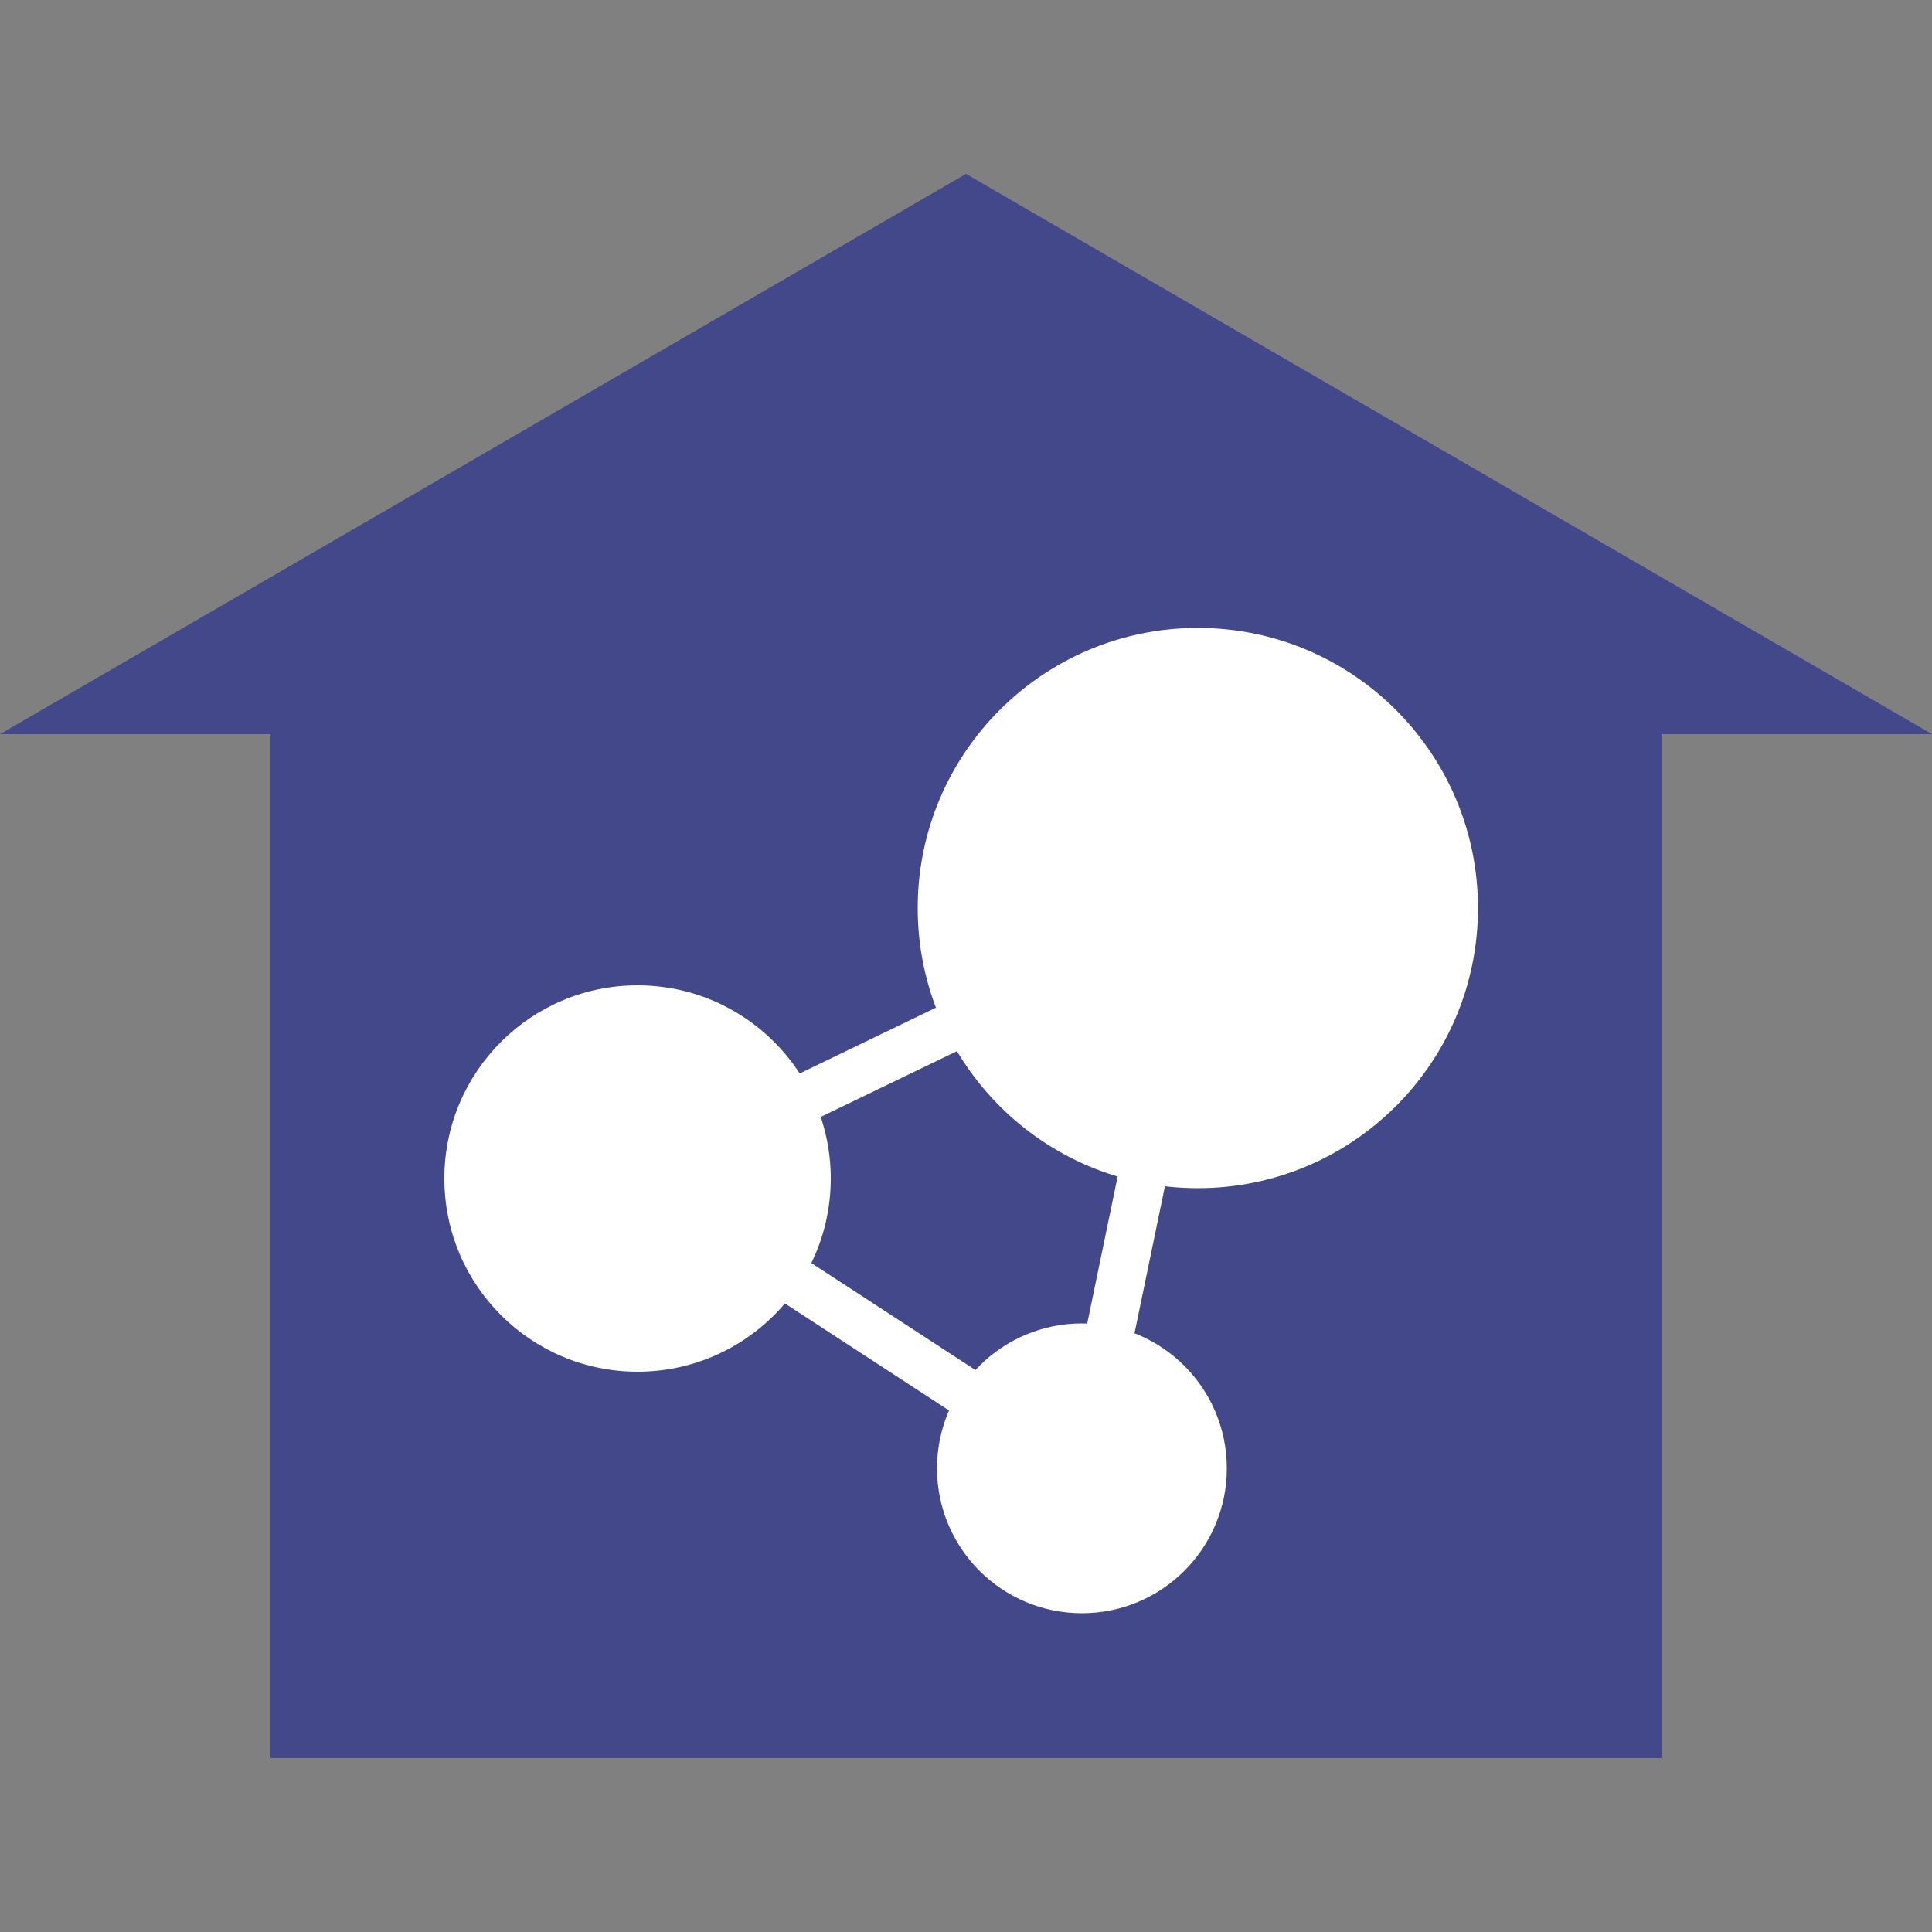 <svg fill="#fff" height="64" viewBox="0 0 100 100" width="64" xmlns="http://www.w3.org/2000/svg"><rect x="0" y="0" width="100" height="100" fill="#808080" stroke="none"/><path d="m50 9-50 29h14v53h72v-53h14z" fill="#43488a"/><circle cx="62" cy="47" r="14.5"/><circle cx="33" cy="61" r="10"/><circle cx="56" cy="76" r="7.5"/><path d="m62 47-29 14 23 15z" fill="none" stroke="#fff" stroke-width="2.5"/></svg>